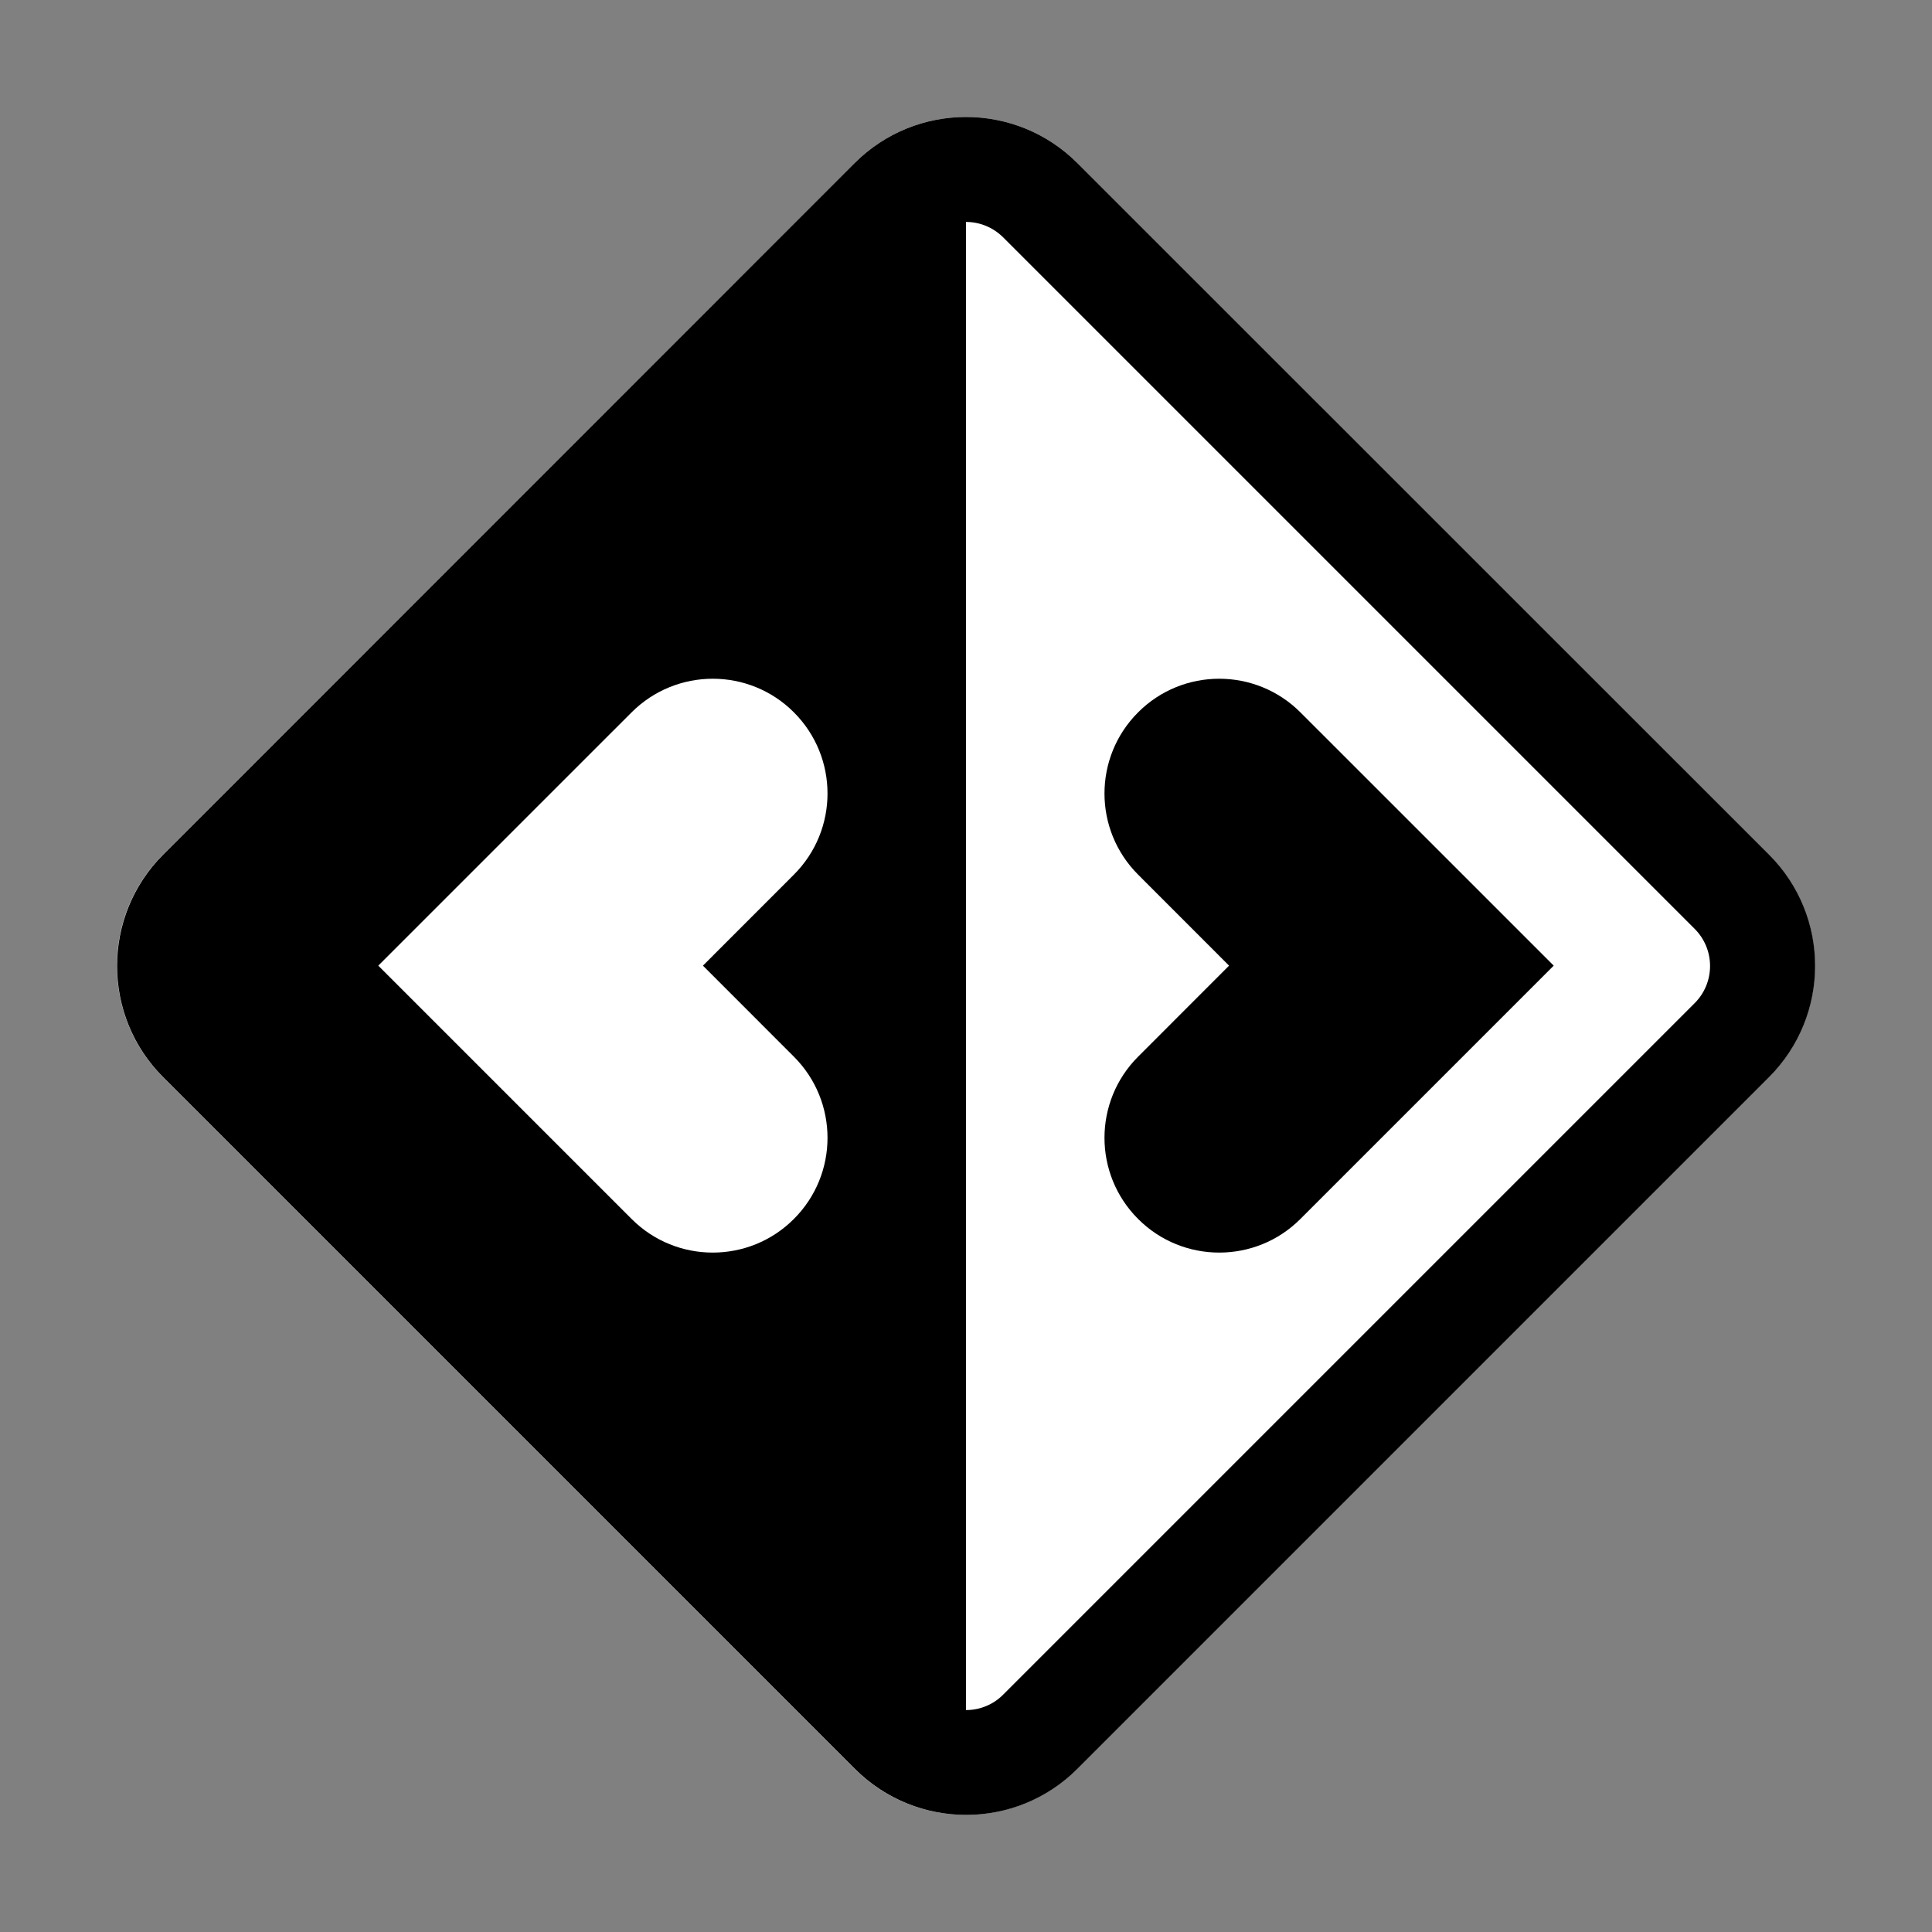 <svg xmlns="http://www.w3.org/2000/svg" xmlns:xlink="http://www.w3.org/1999/xlink" width="512" zoomAndPan="magnify" viewBox="0 0 384 384" height="512" preserveAspectRatio="xMidYMid meet" version="1.0"><rect x="0" y="0" width="384" height="384" fill="#808080" stroke="none"/><defs><clipPath id="410c262e2f"><path d="M 23.25 23.25 L 360.75 23.25 L 360.75 360.75 L 23.25 360.75 Z M 23.25 23.25 " clip-rule="nonzero"/></clipPath><clipPath id="3d5e8d8e8d"><path d="M 75 134 L 190.047 134 L 190.047 249 L 75 249 Z M 75 134 " clip-rule="nonzero"/></clipPath><clipPath id="b3b7b629ae"><path d="M 193.953 134 L 309 134 L 309 249 L 193.953 249 Z M 193.953 134 " clip-rule="nonzero"/></clipPath></defs><g clip-path="url(#410c262e2f)"><path fill="#ffffff" d="M 169.852 32.426 C 182.086 20.191 201.914 20.191 214.148 32.426 L 351.555 169.852 C 363.789 182.086 363.789 201.895 351.555 214.105 L 214.105 351.555 C 201.871 363.789 182.066 363.789 169.852 351.555 L 32.406 214.105 C 20.172 201.871 20.172 182.066 32.406 169.852 Z M 192 44.113 C 189.32 44.113 186.664 45.145 184.617 47.172 L 47.172 184.617 C 46.688 185.102 46.254 185.629 45.871 186.199 C 45.492 186.77 45.168 187.371 44.906 188.004 C 44.645 188.637 44.445 189.289 44.312 189.965 C 44.18 190.637 44.113 191.312 44.113 192 C 44.113 192.684 44.18 193.363 44.312 194.035 C 44.445 194.711 44.645 195.363 44.906 195.996 C 45.168 196.629 45.492 197.23 45.871 197.801 C 46.254 198.371 46.688 198.898 47.172 199.383 L 184.617 336.828 C 185.594 337.812 186.723 338.566 188.004 339.098 C 189.281 339.625 190.613 339.891 192 339.887 Z M 192 44.113 " fill-opacity="1" fill-rule="nonzero"/><path fill="#000000" d="M 214.148 32.426 C 201.914 20.191 182.086 20.191 169.852 32.426 L 32.445 169.852 C 20.211 182.086 20.211 201.895 32.445 214.105 L 169.895 351.555 C 182.129 363.789 201.934 363.789 214.148 351.555 L 351.594 214.105 C 363.828 201.871 363.828 182.066 351.594 169.852 Z M 192 44.113 C 194.68 44.113 197.336 45.145 199.383 47.172 L 336.828 184.617 C 337.312 185.102 337.746 185.629 338.129 186.199 C 338.508 186.77 338.832 187.371 339.094 188.004 C 339.355 188.637 339.555 189.289 339.688 189.965 C 339.82 190.637 339.887 191.312 339.887 192 C 339.887 192.684 339.82 193.363 339.688 194.035 C 339.555 194.711 339.355 195.363 339.094 195.996 C 338.832 196.629 338.508 197.23 338.129 197.801 C 337.746 198.371 337.312 198.898 336.828 199.383 L 199.383 336.828 C 198.406 337.812 197.277 338.566 195.996 339.098 C 194.719 339.625 193.387 339.891 192 339.887 Z M 192 44.113 " fill-opacity="1" fill-rule="nonzero"/></g><g clip-path="url(#3d5e8d8e8d)"><path fill="#ffffff" d="M 229.016 248.961 C 234.855 248.961 240.684 246.738 245.141 242.277 L 295.488 191.93 L 245.141 141.586 C 236.234 132.676 221.77 132.676 212.887 141.586 C 203.977 150.492 203.977 164.934 212.887 173.84 L 230.965 191.93 L 212.887 210.023 C 203.977 218.93 203.977 233.371 212.887 242.277 C 217.332 246.738 223.176 248.961 229.016 248.961 Z M 141.664 248.961 C 147.504 248.961 153.344 246.738 157.793 242.277 C 166.703 233.371 166.703 218.93 157.793 210.023 L 139.715 191.93 L 157.793 173.84 C 166.703 164.934 166.703 150.492 157.793 141.586 C 148.906 132.676 134.445 132.676 125.535 141.586 L 75.188 191.93 L 125.535 242.277 C 129.984 246.738 135.824 248.961 141.664 248.961 Z M 141.664 248.961 " fill-opacity="1" fill-rule="nonzero"/></g><g clip-path="url(#b3b7b629ae)"><path fill="#000000" d="M 154.984 248.961 C 149.145 248.961 143.316 246.738 138.859 242.277 L 88.512 191.93 L 138.859 141.586 C 147.766 132.676 162.23 132.676 171.113 141.586 C 180.023 150.492 180.023 164.934 171.113 173.84 L 153.035 191.93 L 171.113 210.023 C 180.023 218.93 180.023 233.371 171.113 242.277 C 166.668 246.738 160.824 248.961 154.984 248.961 Z M 242.336 248.961 C 236.496 248.961 230.656 246.738 226.207 242.277 C 217.297 233.371 217.297 218.93 226.207 210.023 L 244.285 191.93 L 226.207 173.84 C 217.297 164.934 217.297 150.492 226.207 141.586 C 235.094 132.676 249.555 132.676 258.465 141.586 L 308.812 191.93 L 258.465 242.277 C 254.016 246.738 248.176 248.961 242.336 248.961 Z M 242.336 248.961 " fill-opacity="1" fill-rule="nonzero"/></g></svg>